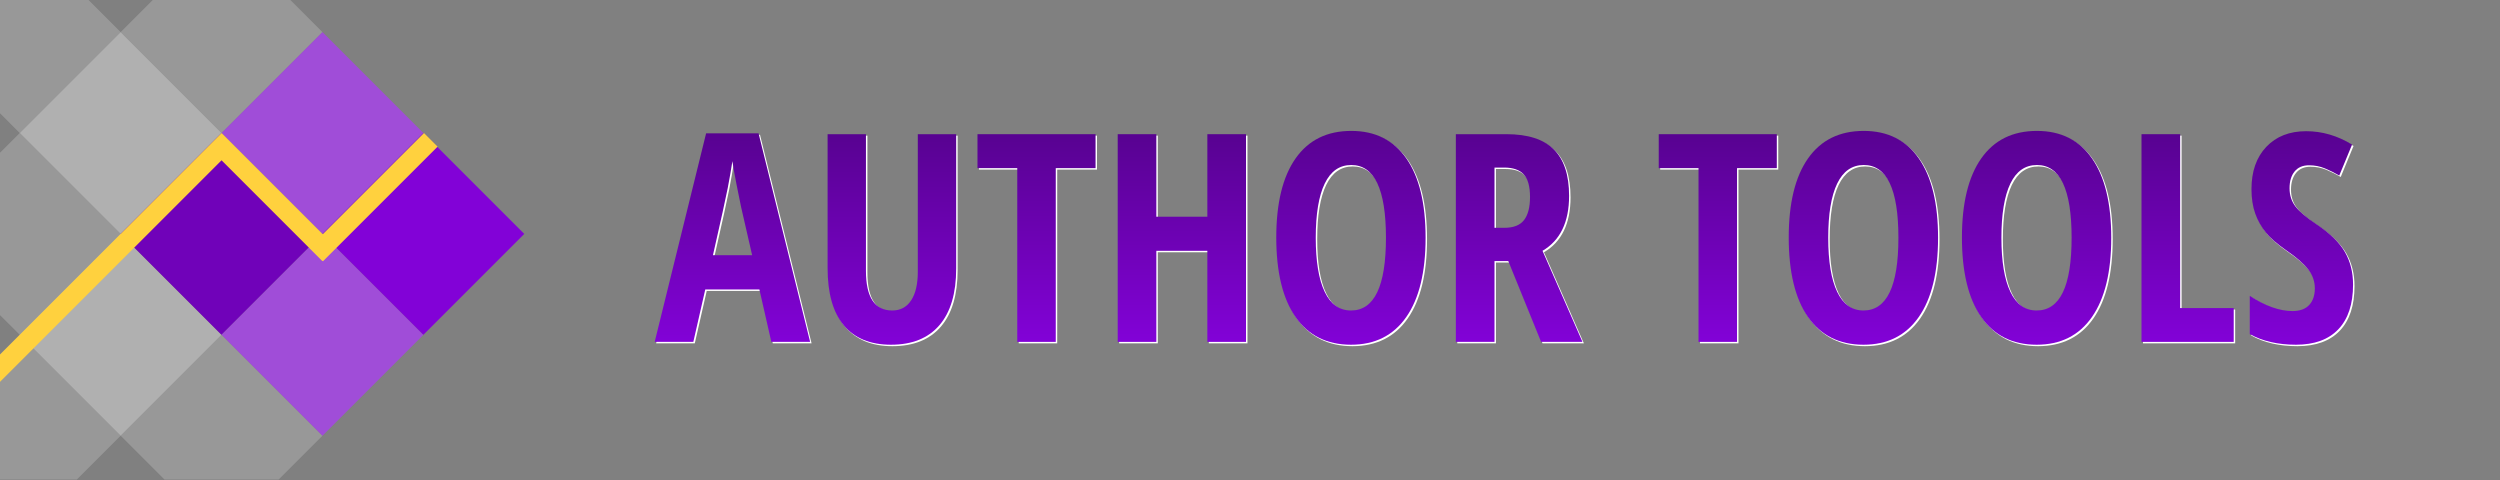 <?xml version="1.0" encoding="UTF-8" standalone="no"?>
<!DOCTYPE svg PUBLIC "-//W3C//DTD SVG 1.1//EN" "http://www.w3.org/Graphics/SVG/1.1/DTD/svg11.dtd">
<svg width="100%" height="100%" viewBox="0 0 1718.383 330" version="1.1" xmlns="http://www.w3.org/2000/svg" xmlns:xlink="http://www.w3.org/1999/xlink" xml:space="preserve" xmlns:serif="http://www.serif.com/" style="fill-rule:evenodd;clip-rule:evenodd;stroke-linejoin:round;stroke-miterlimit:2;">
    <rect x="0" y="0" width="1718.383" height="330" fill="#808080" stroke="none"/>
    <path d="M82.912,22.056l-69.362,69.362l69.362,69.363l69.363,-69.363l-69.363,-69.362Z" style="fill:rgb(176,176,176);"/>
    <path d="M82.912,160.781l-69.362,69.363l69.362,69.363l69.363,-69.363l-69.363,-69.363Z" style="fill:rgb(176,176,176);"/>
    <path d="M199.583,0l-94.615,0l-22.056,22.056l69.363,69.362l69.363,-69.362l-22.055,-22.056Z" style="fill:rgb(176,176,176);fill-opacity:0.5;"/>
    <path d="M113.02,329.614l78.511,0l30.107,-30.107l-69.363,-69.363l-69.363,69.363l30.108,30.107Z" style="fill:rgb(176,176,176);fill-opacity:0.5;"/>
    <path d="M0,0l0,77.869l13.55,13.549l69.362,-69.362l-22.055,-22.056l-60.857,-0Z" style="fill:rgb(176,176,176);fill-opacity:0.5;"/>
    <path d="M13.55,368.87l-1.598,-1.597l3.195,-0l-1.597,1.597Zm-13.55,-125.176l0,85.92l52.805,0l30.107,-30.107l-69.362,-69.363l-13.55,13.55Z" style="fill:rgb(176,176,176);fill-opacity:0.5;"/>
    <path d="M0,104.968l0,111.627l13.55,13.549l69.362,-69.363l-69.362,-69.363l-13.55,13.55Z" style="fill:rgb(176,176,176);fill-opacity:0.5;"/>
    <path d="M152.275,91.418l-69.363,69.363l69.363,69.363l69.363,-69.363l-69.363,-69.363Z" style="fill:#7002B9;"/>
    <path d="M221.638,22.056l-69.363,69.362l69.363,69.363l69.363,-69.363l-69.363,-69.362Z" style="fill:#A04DD8;"/>
    <path d="M221.638,160.781l-69.363,69.363l69.363,69.363l69.363,-69.363l-69.363,-69.363Z" style="fill:#A04DD8;"/>
    <path d="M291.001,91.418l-69.363,69.363l69.363,69.363l69.363,-69.363l-69.363,-69.363Z" style="fill:#8202D7;"/>
    <path d="M152.291,110.184l-152.291,152.291l0,-18.781l152.275,-152.276l0.016,0.016l0.016,-0.016l69.543,69.544l69.544,-69.544l9.391,9.391l-78.723,78.722l-0.212,-0.212l-0.212,0.212l-69.347,-69.347Z" style="fill:rgb(255,209,62);"/>
    <path d="M557.84 236L531.18 236L522.97 199.96L485.77 199.96L477.56 236L451 236L486.35 92.64L522.39 92.64L557.84 236ZM491.04 176.43L517.99 176.43L510.38 143.23Q509.69 140.20 507.30 128.04Q504.91 115.88 504.42 111.78L504.42 111.78Q503.15 120.18 501.20 130.29Q499.24 140.39 491.04 176.43L491.04 176.43Z" fill="#FFFFFF"/><path d="M631.86 93.23L658.23 93.23L658.23 185.61Q658.23 211.10 646.70 224.53Q635.18 237.95 613.40 237.95L613.40 237.95Q592.11 237.95 580.98 224.62Q569.85 211.29 569.85 185.22L569.85 185.22L569.85 93.23L596.21 93.23L596.21 187.17Q596.21 214.42 614.28 214.42L614.28 214.42Q622.68 214.42 627.27 207.48Q631.86 200.55 631.86 187.76L631.86 187.76L631.86 93.23Z" fill="#FFFFFF"/><path d="M726.68 116.57L726.68 236L700.22 236L700.22 116.57L672.88 116.57L672.88 93.23L754.03 93.23L754.03 116.57L726.68 116.57Z" fill="#FFFFFF"/><path d="M857.45 93.23L857.45 236L830.88 236L830.88 173.40L795.82 173.40L795.82 236L769.26 236L769.26 93.23L795.82 93.23L795.82 149.96L830.88 149.96L830.88 93.23L857.45 93.23Z" fill="#FFFFFF"/><path d="M980.88 164.42L980.88 164.42Q980.88 199.87 967.60 218.91Q954.32 237.95 929.61 237.95L929.61 237.95Q904.81 237.95 891.53 218.96Q878.25 199.96 878.25 164.22L878.25 164.22Q878.25 128.77 891.53 109.88Q904.81 90.98 929.81 90.98L929.81 90.98Q954.52 90.98 967.70 109.97Q980.88 128.97 980.88 164.42ZM905.39 164.42L905.39 164.42Q905.39 188.83 911.55 201.63Q917.70 214.42 929.61 214.42L929.61 214.42Q953.64 214.42 953.64 164.42L953.64 164.42Q953.64 114.42 929.81 114.42L929.81 114.42Q917.70 114.42 911.55 127.16Q905.39 139.91 905.39 164.42Z" fill="#FFFFFF"/><path d="M1037.72 180.43L1028.25 180.43L1028.25 236L1001.68 236L1001.68 93.23L1036.45 93.23Q1058.52 93.23 1069.02 103.68Q1079.52 114.13 1079.52 135.61L1079.52 135.61Q1079.52 162.66 1061.25 173.40L1061.25 173.40L1088.70 236L1060.28 236L1037.72 180.43ZM1028.25 116.18L1028.25 157.58L1035.08 157.58Q1044.46 157.58 1048.56 152.26Q1052.66 146.94 1052.66 136.39L1052.66 136.39Q1052.66 125.45 1048.31 120.81Q1043.97 116.18 1034.89 116.18L1034.89 116.18L1028.25 116.18Z" fill="#FFFFFF"/><path d="" fill="#FFFFFF"/><path d="M1194.95 116.57L1194.95 236L1168.48 236L1168.48 116.57L1141.14 116.57L1141.14 93.23L1222.29 93.23L1222.29 116.57L1194.95 116.57Z" fill="#FFFFFF"/><path d="M1333.13 164.42L1333.13 164.42Q1333.13 199.87 1319.85 218.91Q1306.57 237.95 1281.86 237.95L1281.86 237.95Q1257.05 237.95 1243.77 218.96Q1230.49 199.96 1230.49 164.22L1230.49 164.22Q1230.49 128.77 1243.77 109.88Q1257.05 90.98 1282.05 90.98L1282.05 90.98Q1306.76 90.98 1319.95 109.97Q1333.13 128.97 1333.13 164.42ZM1257.64 164.42L1257.64 164.42Q1257.64 188.83 1263.79 201.63Q1269.95 214.42 1281.86 214.42L1281.86 214.42Q1305.88 214.42 1305.88 164.42L1305.88 164.42Q1305.88 114.42 1282.05 114.42L1282.05 114.42Q1269.95 114.42 1263.79 127.16Q1257.64 139.91 1257.64 164.42Z" fill="#FFFFFF"/><path d="M1452.17 164.42L1452.17 164.42Q1452.17 199.87 1438.89 218.91Q1425.61 237.95 1400.90 237.95L1400.90 237.95Q1376.10 237.95 1362.82 218.96Q1349.54 199.96 1349.54 164.22L1349.54 164.22Q1349.54 128.77 1362.82 109.88Q1376.10 90.98 1401.10 90.98L1401.10 90.98Q1425.80 90.98 1438.99 109.97Q1452.17 128.97 1452.17 164.42ZM1376.68 164.42L1376.68 164.42Q1376.68 188.83 1382.84 201.63Q1388.99 214.42 1400.90 214.42L1400.90 214.42Q1424.93 214.42 1424.93 164.42L1424.93 164.42Q1424.93 114.42 1401.10 114.42L1401.10 114.42Q1388.99 114.42 1382.84 127.16Q1376.68 139.91 1376.68 164.42Z" fill="#FFFFFF"/><path d="M1536.35 236L1472.97 236L1472.97 93.23L1499.54 93.23L1499.54 212.76L1536.35 212.76L1536.35 236Z" fill="#FFFFFF"/><path d="M1618.38 196.64L1618.38 196.64Q1618.38 216.66 1608.28 227.31Q1598.17 237.95 1579.13 237.95L1579.13 237.95Q1560.47 237.95 1547.39 230.63L1547.39 230.63L1547.39 204.36Q1563.40 214.81 1576.78 214.81L1576.78 214.81Q1584.40 214.81 1588.26 210.61Q1592.11 206.41 1592.11 199.18L1592.11 199.18Q1592.11 192.05 1587.52 186.15Q1582.93 180.24 1572.39 173.01L1572.39 173.01Q1563.21 166.66 1558.47 160.85Q1553.73 155.04 1551.15 147.82Q1548.56 140.59 1548.56 131.02L1548.56 131.02Q1548.56 112.66 1558.76 101.92Q1568.97 91.18 1586.16 91.18L1586.16 91.18Q1602.56 91.18 1617.70 100.36L1617.70 100.36L1608.91 121.64Q1604.22 118.91 1599.10 116.76Q1593.97 114.61 1588.11 114.61L1588.11 114.61Q1581.66 114.61 1578.20 118.86Q1574.73 123.11 1574.73 130.43L1574.73 130.43Q1574.73 137.66 1578.88 143.03Q1583.03 148.40 1593.38 155.24L1593.38 155.24Q1607.35 164.61 1612.87 174.38Q1618.38 184.14 1618.38 196.64Z" fill="#FFFFFF"/><path d="M556.84 235L530.18 235L521.97 198.96L484.77 198.96L476.56 235L450 235L485.35 91.64L521.39 91.64L556.84 235ZM490.04 175.43L516.99 175.43L509.38 142.23Q508.69 139.20 506.30 127.04Q503.91 114.88 503.42 110.78L503.42 110.78Q502.15 119.18 500.20 129.29Q498.24 139.39 490.04 175.43L490.04 175.43Z" fill="url(#TextGradient)"/><path d="M630.86 92.23L657.23 92.23L657.23 184.61Q657.23 210.10 645.70 223.53Q634.18 236.95 612.40 236.95L612.40 236.95Q591.11 236.95 579.98 223.62Q568.85 210.29 568.85 184.22L568.85 184.22L568.85 92.23L595.21 92.23L595.21 186.17Q595.21 213.42 613.28 213.42L613.28 213.42Q621.68 213.42 626.27 206.48Q630.86 199.55 630.86 186.76L630.86 186.76L630.86 92.23Z" fill="url(#TextGradient)"/><path d="M725.68 115.57L725.68 235L699.22 235L699.22 115.57L671.88 115.57L671.88 92.23L753.03 92.23L753.03 115.57L725.68 115.57Z" fill="url(#TextGradient)"/><path d="M856.45 92.23L856.45 235L829.88 235L829.88 172.40L794.82 172.40L794.82 235L768.26 235L768.26 92.23L794.82 92.23L794.82 148.96L829.88 148.96L829.88 92.23L856.45 92.23Z" fill="url(#TextGradient)"/><path d="M979.88 163.42L979.88 163.42Q979.88 198.87 966.60 217.91Q953.32 236.95 928.61 236.95L928.61 236.95Q903.81 236.95 890.53 217.96Q877.25 198.96 877.25 163.22L877.25 163.22Q877.25 127.77 890.53 108.88Q903.81 89.98 928.81 89.98L928.81 89.98Q953.52 89.98 966.70 108.97Q979.88 127.97 979.88 163.42ZM904.39 163.42L904.39 163.42Q904.39 187.83 910.55 200.63Q916.70 213.42 928.61 213.42L928.61 213.42Q952.64 213.42 952.64 163.42L952.64 163.42Q952.64 113.42 928.81 113.42L928.81 113.42Q916.70 113.42 910.55 126.16Q904.39 138.91 904.39 163.42Z" fill="url(#TextGradient)"/><path d="M1036.72 179.43L1027.25 179.43L1027.25 235L1000.68 235L1000.68 92.23L1035.45 92.23Q1057.52 92.23 1068.02 102.68Q1078.52 113.13 1078.52 134.61L1078.52 134.61Q1078.52 161.66 1060.25 172.40L1060.25 172.40L1087.70 235L1059.28 235L1036.72 179.43ZM1027.25 115.18L1027.25 156.58L1034.08 156.58Q1043.46 156.58 1047.56 151.26Q1051.66 145.94 1051.66 135.39L1051.66 135.39Q1051.66 124.45 1047.31 119.81Q1042.97 115.18 1033.89 115.18L1033.89 115.18L1027.25 115.18Z" fill="url(#TextGradient)"/><path d="" fill="url(#TextGradient)"/><path d="M1193.95 115.57L1193.95 235L1167.48 235L1167.48 115.57L1140.14 115.57L1140.14 92.23L1221.29 92.23L1221.29 115.57L1193.95 115.57Z" fill="url(#TextGradient)"/><path d="M1332.13 163.42L1332.13 163.42Q1332.13 198.87 1318.85 217.91Q1305.57 236.95 1280.86 236.95L1280.86 236.95Q1256.05 236.95 1242.77 217.96Q1229.49 198.96 1229.49 163.22L1229.49 163.22Q1229.49 127.77 1242.77 108.88Q1256.05 89.98 1281.05 89.98L1281.05 89.98Q1305.76 89.98 1318.95 108.97Q1332.13 127.97 1332.13 163.42ZM1256.64 163.42L1256.64 163.42Q1256.64 187.83 1262.79 200.63Q1268.95 213.42 1280.86 213.42L1280.86 213.42Q1304.88 213.42 1304.88 163.42L1304.88 163.42Q1304.88 113.42 1281.05 113.42L1281.05 113.42Q1268.95 113.42 1262.79 126.16Q1256.64 138.91 1256.64 163.42Z" fill="url(#TextGradient)"/><path d="M1451.17 163.42L1451.17 163.42Q1451.17 198.87 1437.89 217.91Q1424.61 236.95 1399.90 236.95L1399.90 236.95Q1375.10 236.95 1361.82 217.96Q1348.54 198.96 1348.54 163.22L1348.54 163.22Q1348.54 127.77 1361.82 108.88Q1375.10 89.98 1400.10 89.98L1400.10 89.98Q1424.80 89.98 1437.99 108.97Q1451.17 127.97 1451.17 163.42ZM1375.68 163.42L1375.68 163.42Q1375.68 187.83 1381.84 200.63Q1387.99 213.42 1399.90 213.42L1399.90 213.42Q1423.93 213.42 1423.93 163.42L1423.93 163.42Q1423.93 113.42 1400.10 113.42L1400.10 113.42Q1387.99 113.42 1381.84 126.16Q1375.68 138.91 1375.68 163.42Z" fill="url(#TextGradient)"/><path d="M1535.35 235L1471.97 235L1471.97 92.23L1498.54 92.23L1498.54 211.76L1535.35 211.76L1535.35 235Z" fill="url(#TextGradient)"/><path d="M1617.38 195.64L1617.38 195.64Q1617.38 215.66 1607.28 226.31Q1597.17 236.95 1578.13 236.95L1578.13 236.95Q1559.47 236.95 1546.39 229.63L1546.39 229.63L1546.39 203.36Q1562.40 213.81 1575.78 213.81L1575.78 213.81Q1583.40 213.81 1587.26 209.61Q1591.11 205.41 1591.11 198.18L1591.11 198.18Q1591.11 191.05 1586.52 185.15Q1581.93 179.24 1571.39 172.01L1571.39 172.01Q1562.21 165.66 1557.47 159.85Q1552.73 154.04 1550.15 146.82Q1547.56 139.59 1547.56 130.02L1547.56 130.02Q1547.56 111.66 1557.76 100.92Q1567.97 90.18 1585.16 90.18L1585.16 90.18Q1601.56 90.18 1616.70 99.36L1616.70 99.36L1607.91 120.64Q1603.22 117.91 1598.10 115.76Q1592.97 113.61 1587.11 113.61L1587.11 113.61Q1580.66 113.61 1577.20 117.86Q1573.73 122.11 1573.73 129.43L1573.73 129.43Q1573.73 136.66 1577.88 142.03Q1582.03 147.40 1592.38 154.24L1592.38 154.24Q1606.35 163.61 1611.87 173.38Q1617.38 183.14 1617.38 195.64Z" fill="url(#TextGradient)"/>
    <defs>
        <linearGradient id="TextGradient" x1="0" y1="0" x2="0" y2="1">
            <stop offset="0" style="stop-color:#580291;stop-opacity:1"/>
            <stop offset="1" style="stop-color:#8202D7;stop-opacity:1"/>
        </linearGradient>
    </defs>
</svg>
